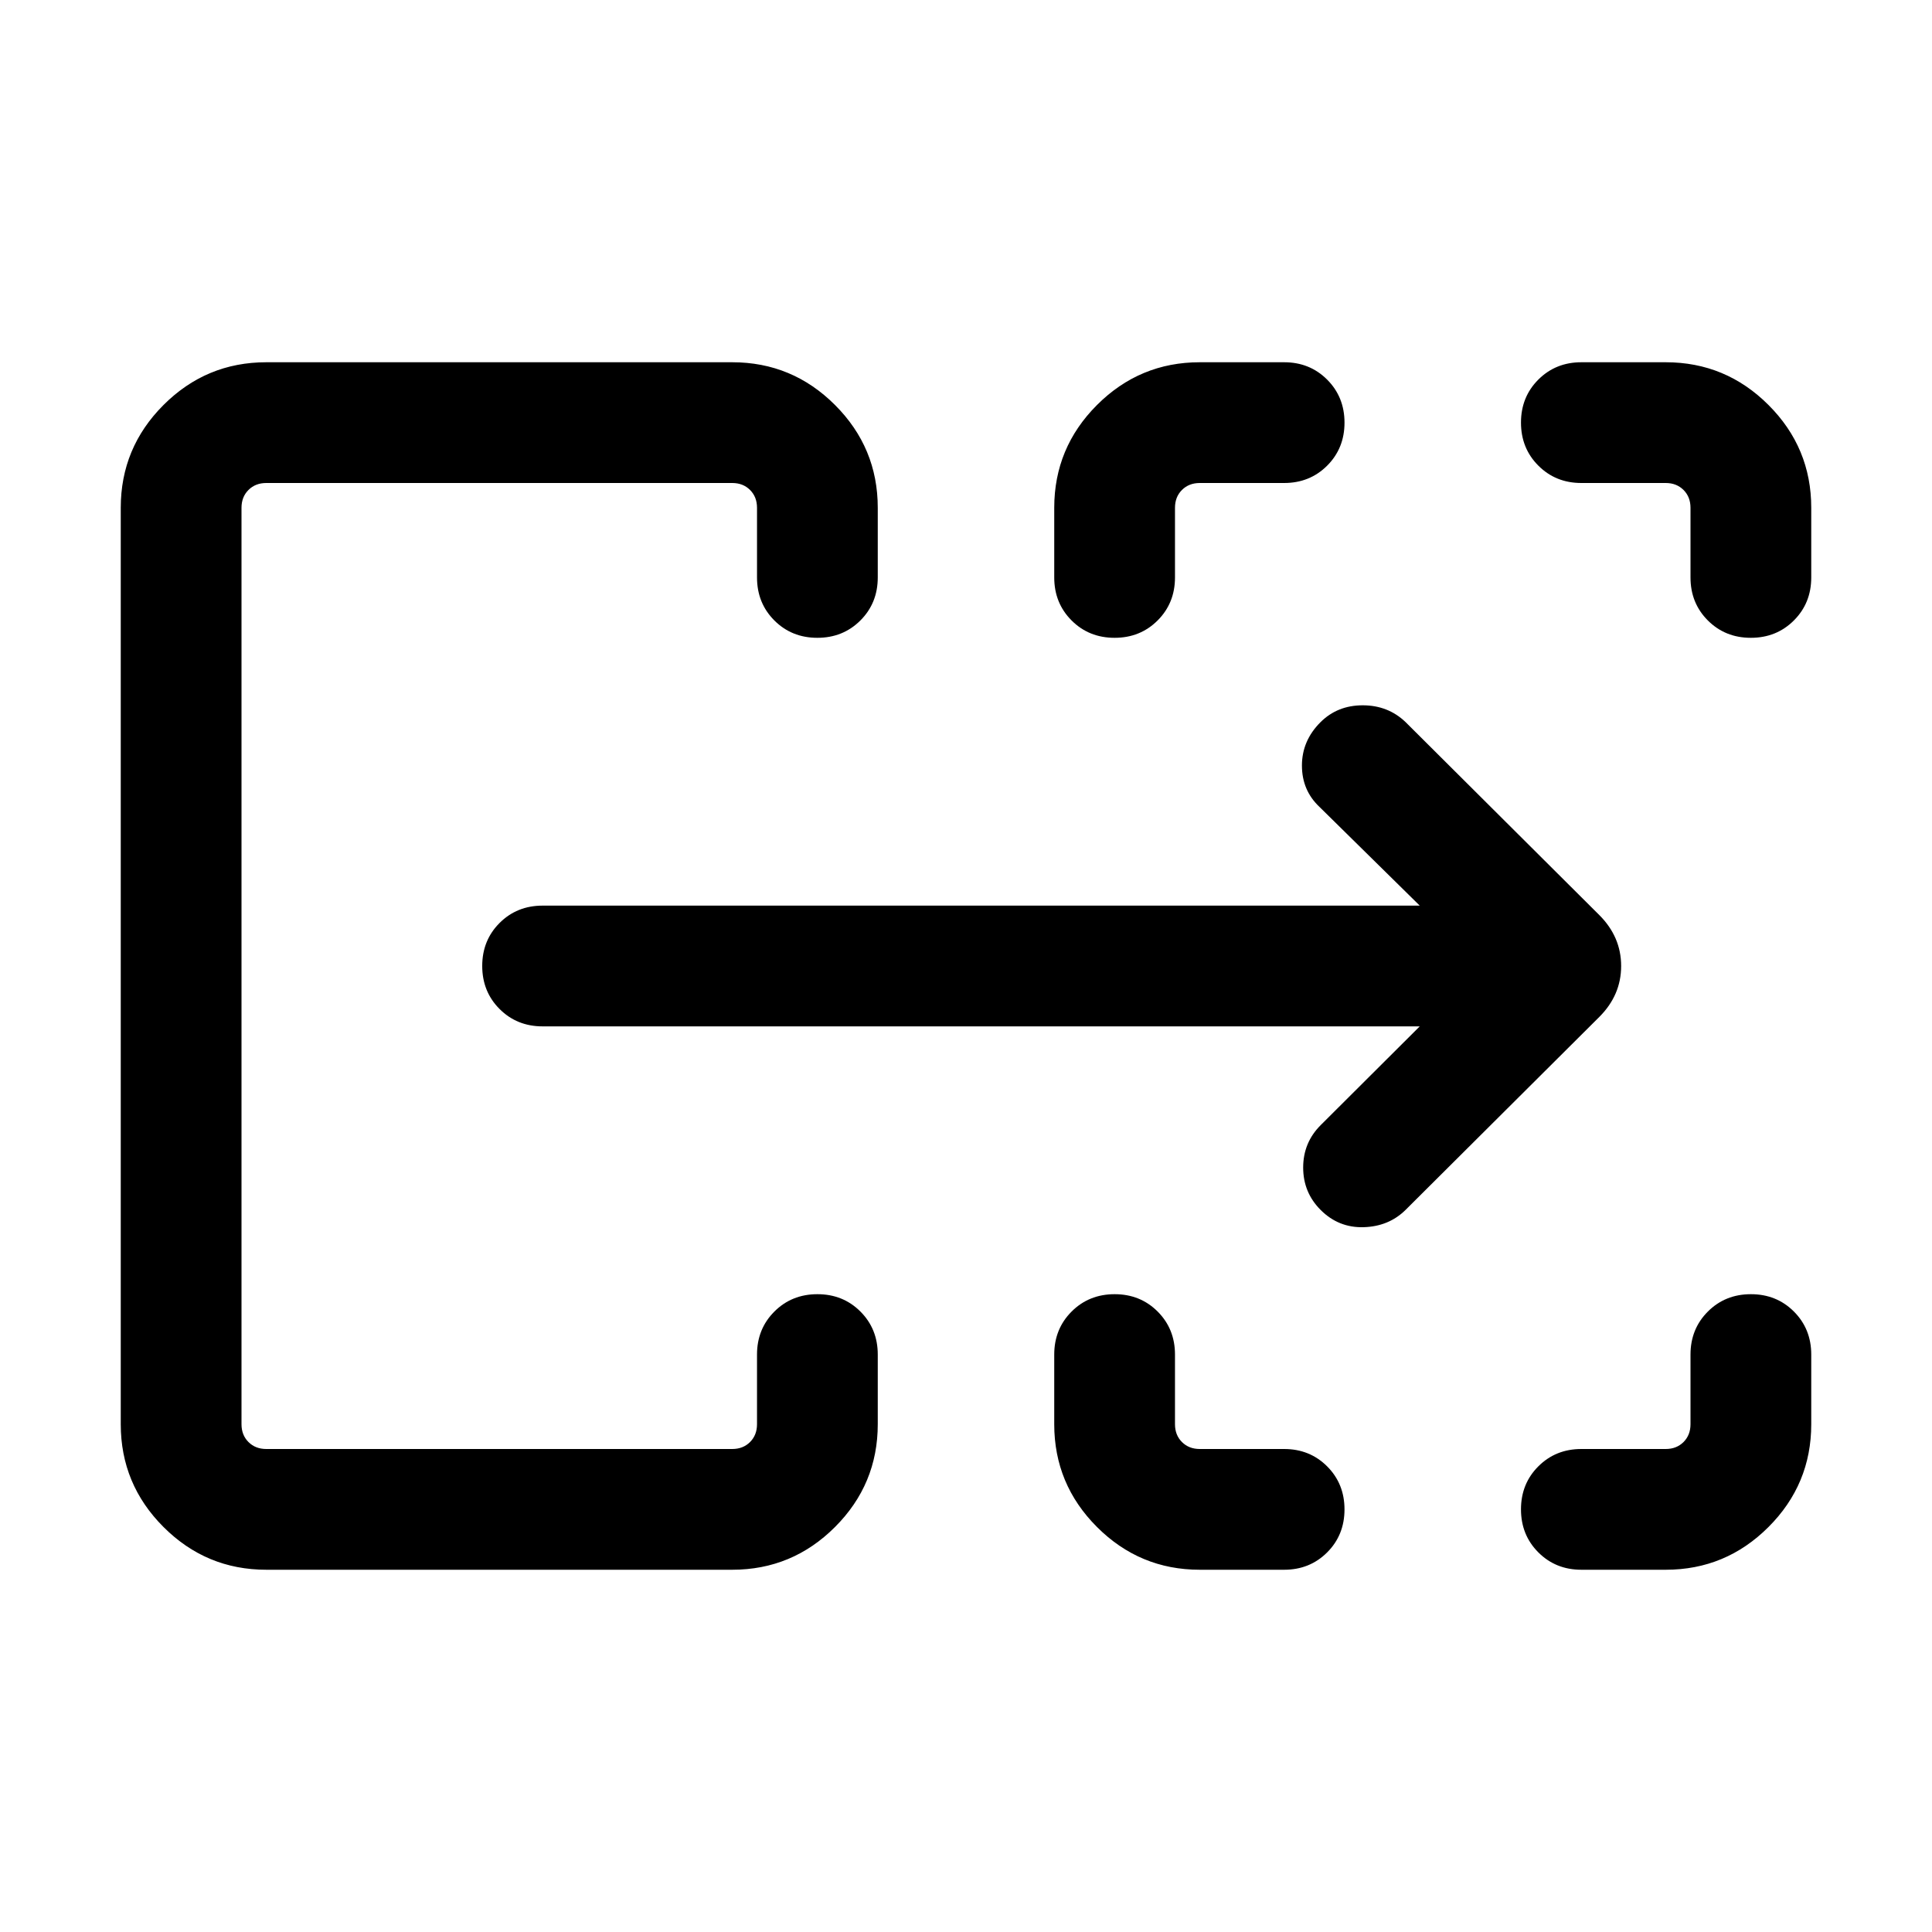 <svg xmlns="http://www.w3.org/2000/svg" height="24" viewBox="0 -960 960 960" width="24"><path d="M60.002-252.309v-455.382q0-29.827 21.24-51.067 21.24-21.241 51.067-21.241h231.537q29.827 0 51.067 21.241 21.241 21.24 21.241 51.067v34.615q0 12.749-8.629 21.374-8.629 8.625-21.384 8.625-12.756 0-21.371-8.625-8.615-8.625-8.615-21.374v-34.615q0-5.385-3.462-8.847-3.462-3.462-8.847-3.462H132.309q-5.385 0-8.847 3.462-3.462 3.462-3.462 8.847v455.382q0 5.385 3.462 8.847 3.462 3.462 8.847 3.462h231.537q5.385 0 8.847-3.462 3.462-3.462 3.462-8.847v-34.615q0-12.749 8.629-21.374 8.628-8.625 21.384-8.625 12.755 0 21.37 8.625 8.616 8.625 8.616 21.374v34.615q0 29.827-21.241 51.067-21.24 21.241-51.067 21.241H132.309q-29.827 0-51.067-21.241-21.24-21.24-21.24-51.067Zm463.844 0v-34.615q0-12.749 8.629-21.374 8.629-8.625 21.384-8.625 12.756 0 21.371 8.625 8.615 8.625 8.615 21.374v34.615q0 5.385 3.462 8.847 3.462 3.462 8.847 3.462h41.923q12.749 0 21.374 8.629 8.625 8.628 8.625 21.384 0 12.755-8.625 21.37-8.625 8.616-21.374 8.616h-41.923q-29.827 0-51.067-21.241-21.241-21.24-21.241-51.067ZM785.768-240h41.923q5.385 0 8.847-3.462 3.462-3.462 3.462-8.847v-34.615q0-12.749 8.629-21.374 8.628-8.625 21.384-8.625 12.755 0 21.37 8.625 8.616 8.625 8.616 21.374v34.615q0 29.827-21.241 51.067-21.24 21.241-51.067 21.241h-41.923q-12.75 0-21.374-8.629-8.625-8.629-8.625-21.384 0-12.756 8.625-21.371Q773.018-240 785.768-240ZM523.846-673.076v-34.615q0-29.827 21.241-51.067 21.24-21.241 51.067-21.241h41.923q12.749 0 21.374 8.629 8.625 8.629 8.625 21.384 0 12.756-8.625 21.371Q650.826-720 638.077-720h-41.923q-5.385 0-8.847 3.462-3.462 3.462-3.462 8.847v34.615q0 12.749-8.629 21.374-8.628 8.625-21.384 8.625-12.755 0-21.37-8.625-8.616-8.625-8.616-21.374Zm316.154 0v-34.615q0-5.385-3.462-8.847-3.462-3.462-8.847-3.462h-41.923q-12.75 0-21.374-8.629-8.625-8.628-8.625-21.384 0-12.755 8.625-21.37 8.624-8.616 21.374-8.616h41.923q29.827 0 51.067 21.241 21.241 21.24 21.241 51.067v34.615q0 12.749-8.629 21.374-8.629 8.625-21.384 8.625-12.756 0-21.371-8.625Q840-660.327 840-673.076ZM120-240v-480 480Zm585.463-210.001H269.615q-12.75 0-21.375-8.628-8.625-8.629-8.625-21.384 0-12.756 8.625-21.371 8.625-8.615 21.375-8.615h435.848l-49.847-49.078q-8.692-8.211-8.692-20.528 0-12.317 9.19-21.508 8.425-8.424 21.001-8.424 12.577 0 21.269 8.307l96.307 95.923q10.846 10.846 10.846 25.307 0 14.461-10.846 25.307l-96.307 95.923q-8.308 8.179-20.769 8.551-12.461.372-21.384-8.551-8.692-8.692-8.692-21.076 0-12.385 8.692-21.077l49.232-49.078Z"/></svg>